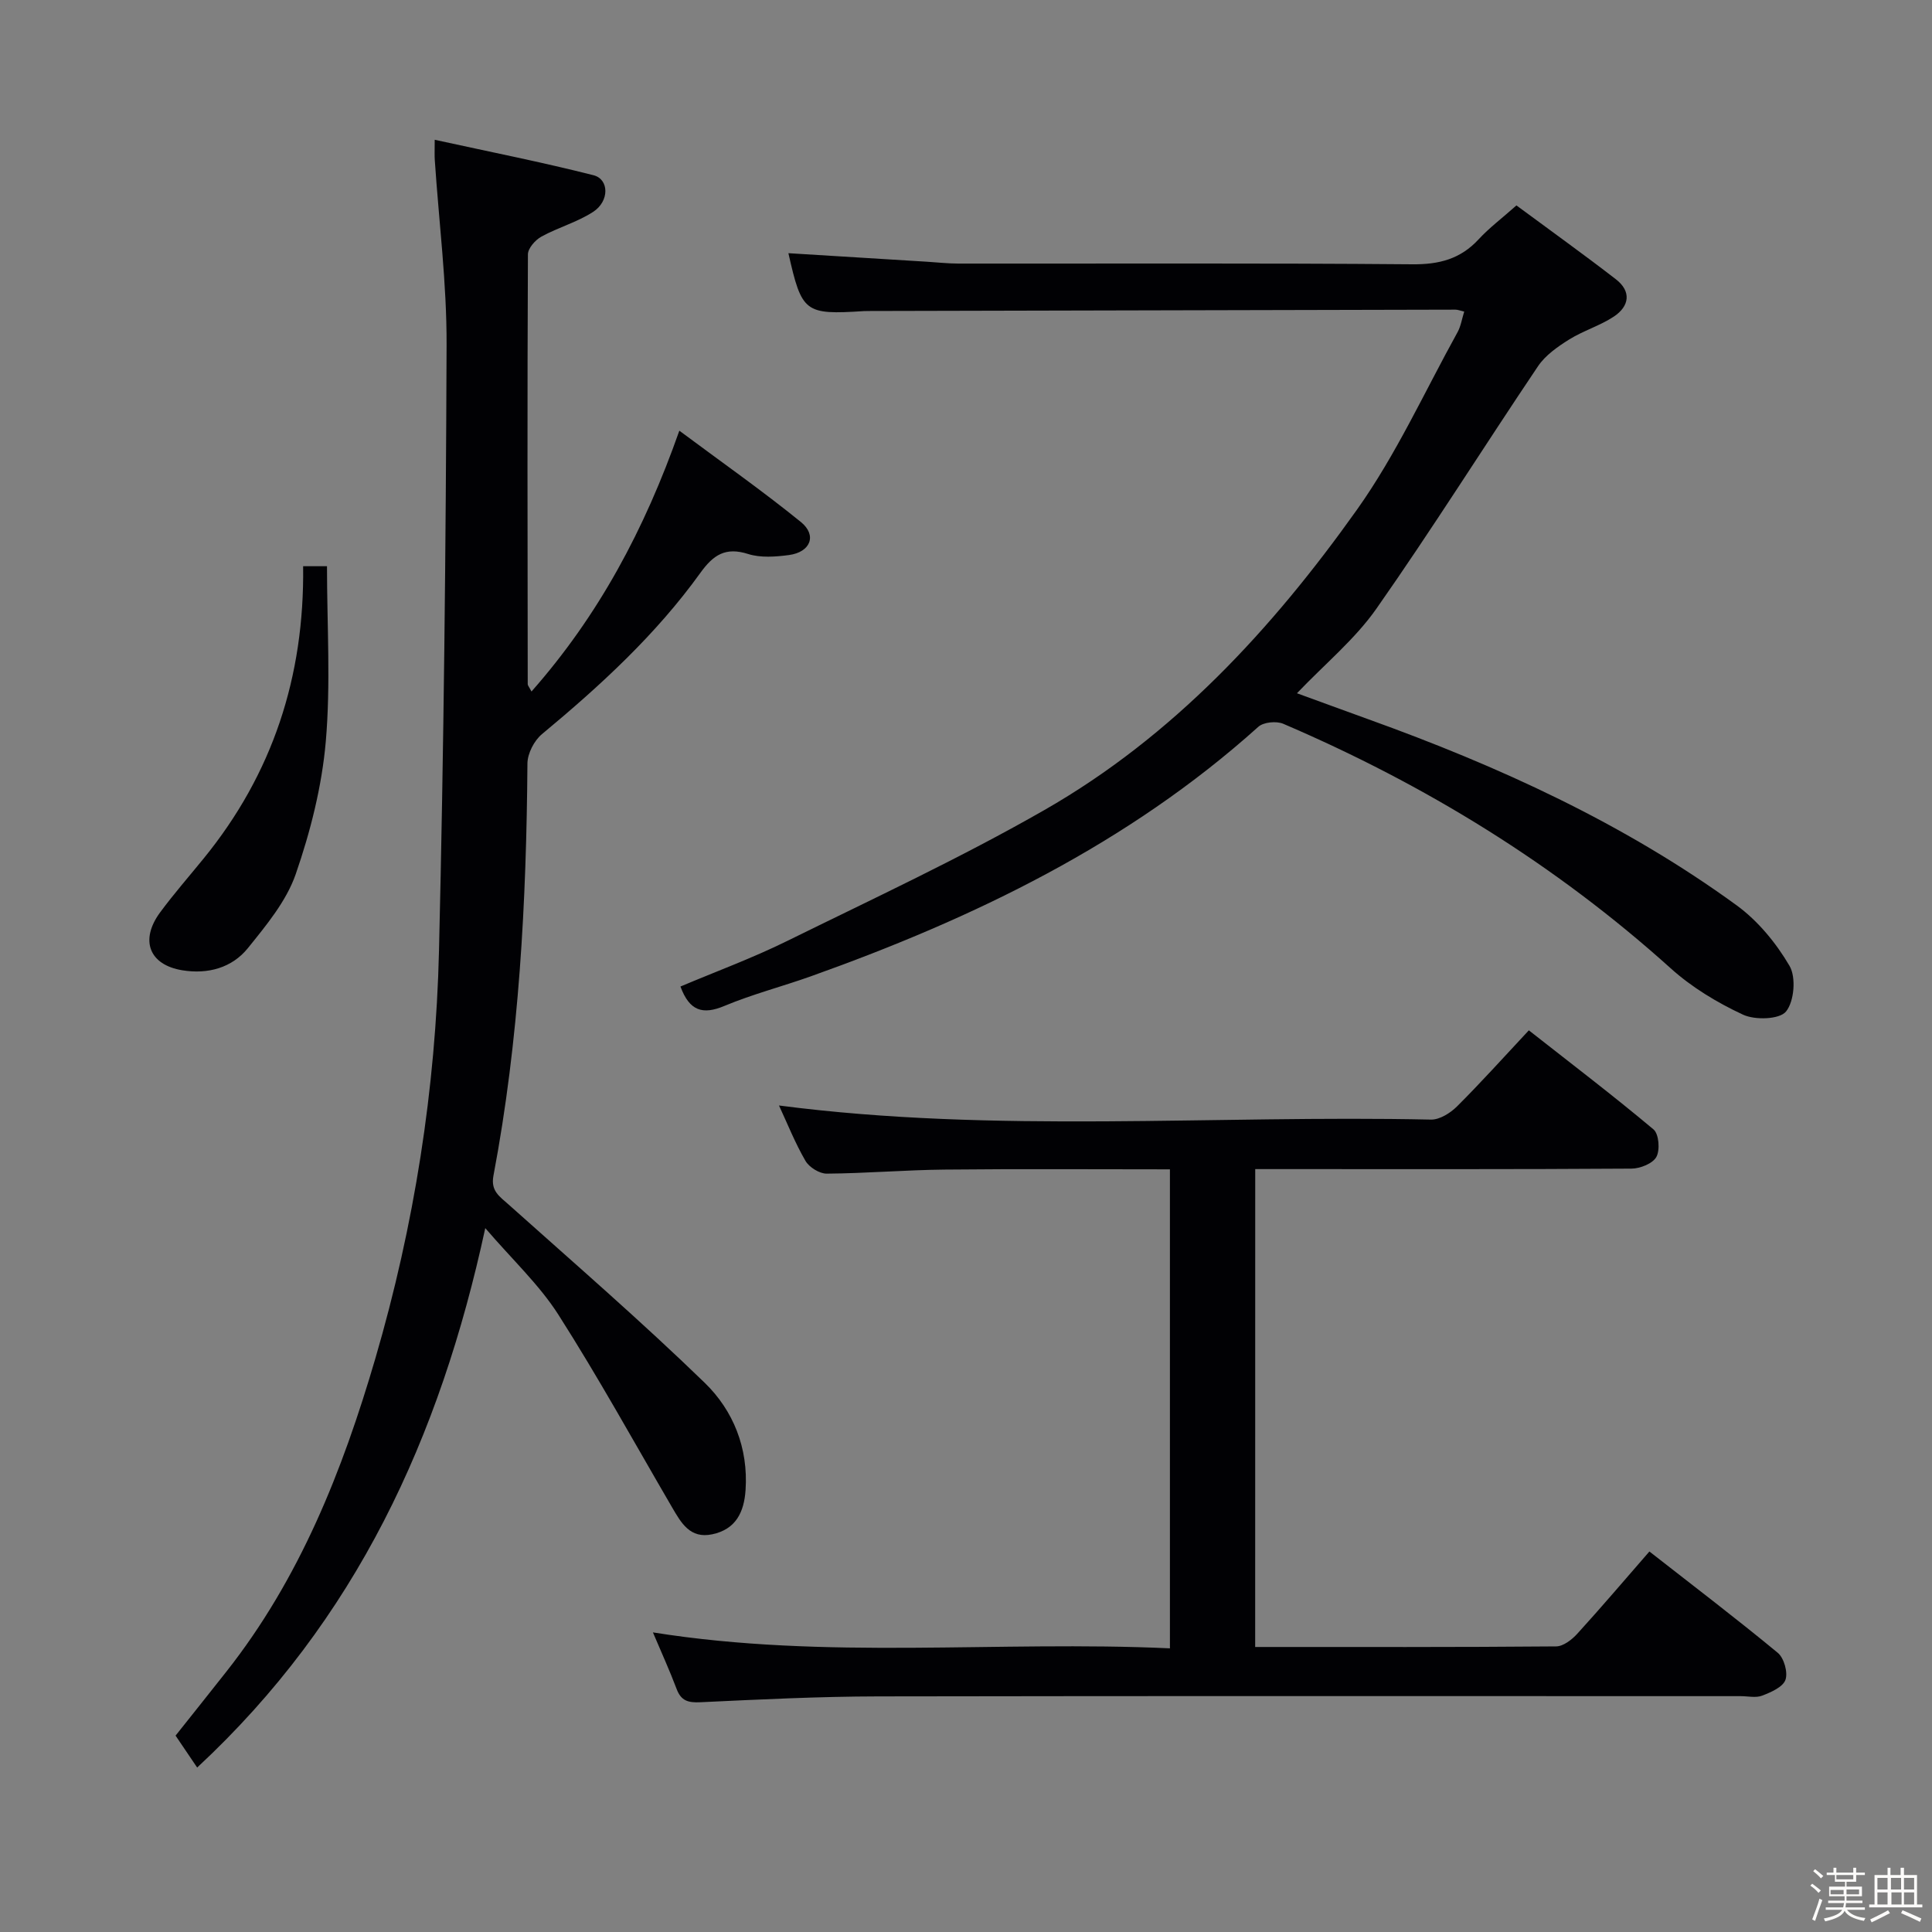 <svg enable-background="new 0 0 400 400" viewBox="0 0 400 400" xmlns="http://www.w3.org/2000/svg"><rect x="0" y="0" width="400" height="400" fill="#808080" stroke="none"/><path d="m374.8 390.4.4-.4c.7.5 1.3 1 1.8 1.4l-.5.5c-.5-.6-1.1-1.1-1.7-1.5zm1 7.3-.6-.3c.5-1.4 1.1-2.8 1.5-4.3.2.1.4.2.6.3-.5 1.3-1 2.8-1.5 4.3zm-.4-10.3.4-.4c.4.3 1 .8 1.7 1.4l-.5.5c-.4-.5-1-1-1.6-1.5zm2.5.3h1.7v-1h.6v1h3.5v-1h.6v1h1.8v.5h-1.8v1.4h-2v1h3.2v2h-3.2v.9h3.3v.5h-3.4c0 .3-.1.6-.1.9h4v.5h-3.7c.7.9 1.9 1.5 3.8 1.7-.1.2-.2.4-.3.6-2.1-.4-3.5-1.1-4-2.1-.4 1-1.8 1.7-4 2.2-.1-.2-.2-.4-.3-.6 2.1-.4 3.4-1 3.8-1.8h-3.4v-.5h3.6c.1-.3.1-.6.2-.9h-3.3v-.5h3.4c0-.3 0-.6 0-.9h-3.2v-2h3.3v-1h-2.1v-1.4h-1.7v-.5zm1.1 3.5v1h2.7c0-.3 0-.4 0-.4 0-.1 0-.2 0-.2 0-.1 0-.2 0-.3h-2.7zm1.2-3v.9h3.5v-.9zm4.7 3h-2.6v.6.4h2.6z" fill="#fcfbfa"/><path d="m393.6 386.7h.6v1.5h2.7v6.1h1.1v.6h-11v-.6h1.1v-6.1h2.7v-1.5h.6v1.5h2.1v-1.5zm-2.7 8.8.4.6c-1.2.6-2.5 1.3-3.8 1.9-.1-.2-.2-.4-.3-.6 1.2-.6 2.5-1.2 3.7-1.9zm-2.2-6.7v2.4h2.1v-2.4zm0 3v2.5h2.1v-2.5zm2.8-3v2.4h2.1v-2.4zm.1 3v2.5h2.1v-2.5h-2.2zm5.9 6.1c-1.4-.7-2.7-1.3-3.9-1.8l.3-.6c1.5.6 2.7 1.2 3.9 1.7zm-1.2-9.1h-2.1v2.4h2.1zm-2.1 3v2.5h2.1v-2.5z" fill="#fcfbfa"/><g fill="#010104"><path d="m90 28.94c11.38 2.49 22.2 4.63 32.88 7.34 3.26.83 3.31 5.39-.07 7.58-3.29 2.14-7.25 3.22-10.72 5.13-1.26.69-2.78 2.41-2.79 3.67-.14 29.66-.08 59.32-.04 88.99 0 .27.27.54.78 1.52 13.86-15.71 23.38-33.46 30.61-54 8.63 6.43 17.13 12.39 25.17 18.91 3.39 2.76 1.98 6.25-2.5 6.84-2.77.36-5.84.6-8.42-.22-4.68-1.49-7.2.16-9.89 3.9-9.2 12.79-20.73 23.37-32.81 33.4-1.61 1.34-2.98 4-3 6.06-.21 28.64-1.7 57.17-7.04 85.37-.6 3.18 1.3 4.3 3.19 6 13.62 12.18 27.45 24.15 40.56 36.87 5.91 5.74 9.04 13.5 8.45 22.21-.31 4.57-2.01 8.12-6.9 9.15-4.6.97-6.43-2.36-8.32-5.59-7.78-13.34-15.24-26.88-23.54-39.89-3.96-6.2-9.53-11.38-15.13-17.91-9.37 43.35-26.73 81.1-59.65 111.68-1.46-2.16-2.83-4.19-4.47-6.61 3.09-3.89 6.8-8.53 10.48-13.2 15.23-19.28 24.07-41.61 30.88-64.88 8.06-27.56 12.5-55.78 13.18-84.44 1-41.78 1.42-83.57 1.57-125.36.05-12.76-1.59-25.53-2.44-38.29-.07-.94-.02-1.9-.02-4.23z"/><path d="m259.87 340.99c21 0 41.66.06 62.31-.12 1.49-.01 3.27-1.4 4.38-2.62 5.02-5.51 9.84-11.19 14.93-17.03 9.13 7.14 17.99 13.88 26.57 20.97 1.3 1.07 2.14 4.06 1.6 5.6-.53 1.5-2.99 2.57-4.81 3.27-1.3.51-2.96.11-4.46.11-59.49 0-118.98-.06-178.46.05-12.31.02-24.62.63-36.92 1.21-2.52.12-3.99-.27-4.92-2.74-1.44-3.82-3.14-7.54-4.91-11.72 35.87 5.73 71.34 1.66 107.04 3.3 0-33.3 0-66.02 0-99.17-15.72 0-31.18-.11-46.63.05-8.15.08-16.29.78-24.43.84-1.5.01-3.63-1.32-4.4-2.65-2.16-3.72-3.76-7.77-5.48-11.46 44.87 5.84 89.99 1.94 134.98 2.92 1.8.04 4.01-1.35 5.39-2.72 4.94-4.92 9.61-10.12 14.88-15.76 8.76 6.88 17.45 13.5 25.81 20.51 1.12.94 1.38 4.25.6 5.69-.74 1.37-3.35 2.42-5.15 2.43-23.99.16-47.99.1-71.98.1-1.82 0-3.65 0-5.93 0-.01 32.96-.01 65.65-.01 98.94z"/><path d="m303.15 64.51c-.88-.2-1.34-.4-1.8-.4-40.5.08-80.99.18-121.49.28-.33 0-.67 0-1 .02-12.26.78-12.85.33-15.63-11.99 9.56.59 19.14 1.18 28.71 1.77 2.15.13 4.31.38 6.46.38 31.33.03 62.67-.12 94 .15 5.57.05 9.98-1.09 13.76-5.2 2.13-2.31 4.69-4.23 7.8-6.99 6.81 5.04 13.79 10.03 20.58 15.28 3.28 2.53 2.81 5.6-.42 7.74-2.88 1.9-6.33 2.92-9.26 4.75-2.38 1.49-4.9 3.25-6.43 5.52-11.23 16.68-21.92 33.74-33.46 50.2-4.43 6.32-10.63 11.41-16.45 17.51 4.98 1.81 9.83 3.6 14.71 5.36 27.02 9.72 53 21.57 76.31 38.54 4.41 3.21 8.19 7.81 10.96 12.54 1.39 2.36.98 7.35-.72 9.45-1.33 1.65-6.42 1.82-8.92.65-5.33-2.48-10.6-5.66-14.96-9.59-23.86-21.5-50.8-38.03-80.22-50.63-1.41-.6-4.07-.35-5.15.62-26.98 24.25-58.88 39.61-92.64 51.66-5.95 2.12-12.11 3.71-17.92 6.14-4.49 1.88-7.22 1.05-9.09-4.02 7.33-3.1 14.89-5.88 22.07-9.42 17.88-8.8 36-17.23 53.28-27.12 26.63-15.24 47.14-37.46 64.71-62.18 8.13-11.43 14.02-24.45 20.85-36.79.67-1.24.89-2.74 1.36-4.23z"/><path d="m62.76 117.23h4.94c0 12.21.79 24.33-.25 36.3-.81 9.29-3.17 18.63-6.23 27.47-1.94 5.58-6.08 10.56-9.89 15.29-3.32 4.12-8.32 5.45-13.56 4.6-6.89-1.11-8.86-6.24-4.62-11.99 2.86-3.87 6.04-7.5 9.08-11.24 14.18-17.44 20.82-37.51 20.53-60.43z"/></g></svg>